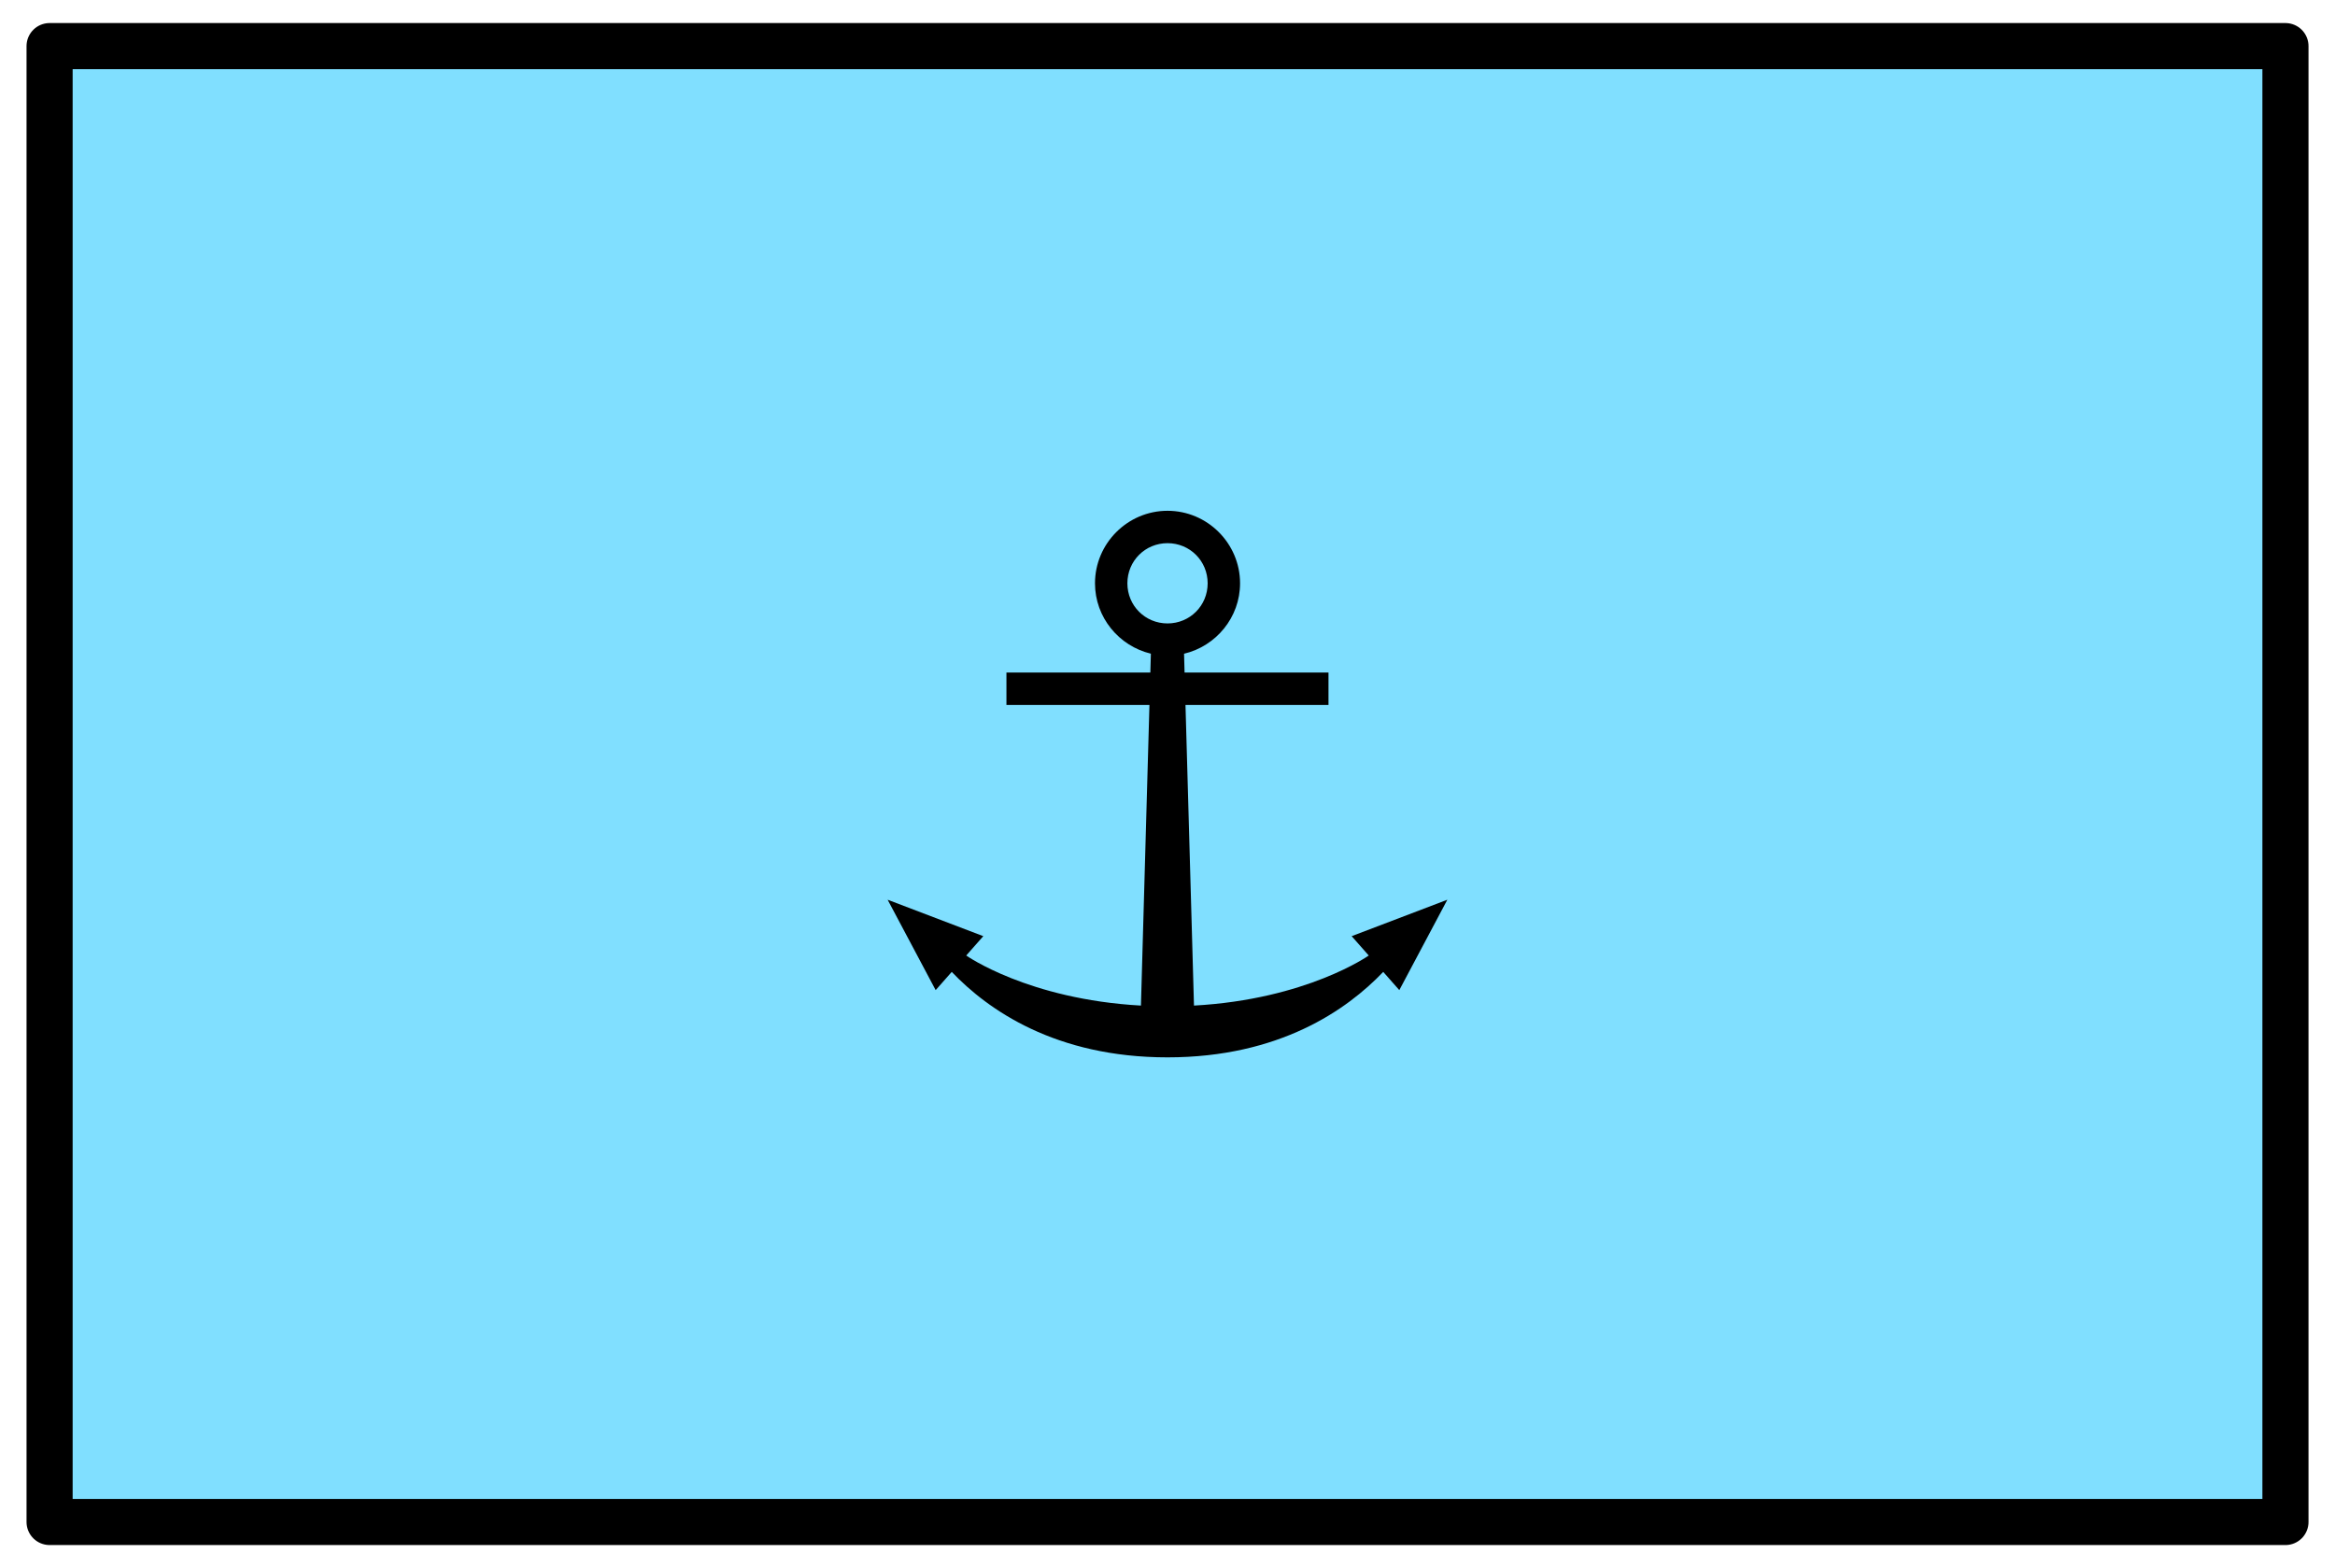 <?xml version='1.0' encoding='utf8'?>
<svg xmlns="http://www.w3.org/2000/svg" height="135" viewBox="7.158 15.875 53.417 35.983" width="201">
    <g display="inline">
        <path d="m8.217 16.933h51.3v33.867h-51.3z" fill="#80dfff" stop-color="#000000" />
        <path d="m8.217 16.933h51.3v33.867h-51.3z" fill="none" stop-color="#000000" stroke="#000000" stroke-linejoin="round" stroke-width="1.058" />
    </g>
<path clip-rule="nonzero" color-interpolation="sRGB" color-interpolation-filters="linearRGB" color-rendering="auto" d="m33.867 27.596 c-.915 0-1.664.749-1.664 1.664 0 .783.55 1.44 1.282 1.615l-.012.433h-3.302v.743h3.281l-.195 6.899c-2.586-.143-4.009-1.149-4.009-1.149l.392-.444-2.195-.836 1.102 2.074.369-.418c.83.87 2.379 1.961 4.95 1.961s4.12-1.092 4.95-1.961l.369.418 1.102-2.074-2.195.836.392.444s-1.423 1.007-4.01 1.149l-.195-6.899h3.281v-.743h-3.302l-.012-.432c.733-.173 1.285-.832 1.285-1.616 0-.915-.749-1.664-1.664-1.664zm0 .743c.513 0 .921.408.921.921s-.408.921-.921.921c-.513 0-.921-.408-.921-.921s.408-.921.921-.921z" display="inline" fill="#000000" fill-opacity="1" fill-rule="nonzero" image-rendering="auto" opacity="1" shape-rendering="auto" stop-color="#000000" stop-opacity="1" text-rendering="auto" visibility="visible" />
</svg>